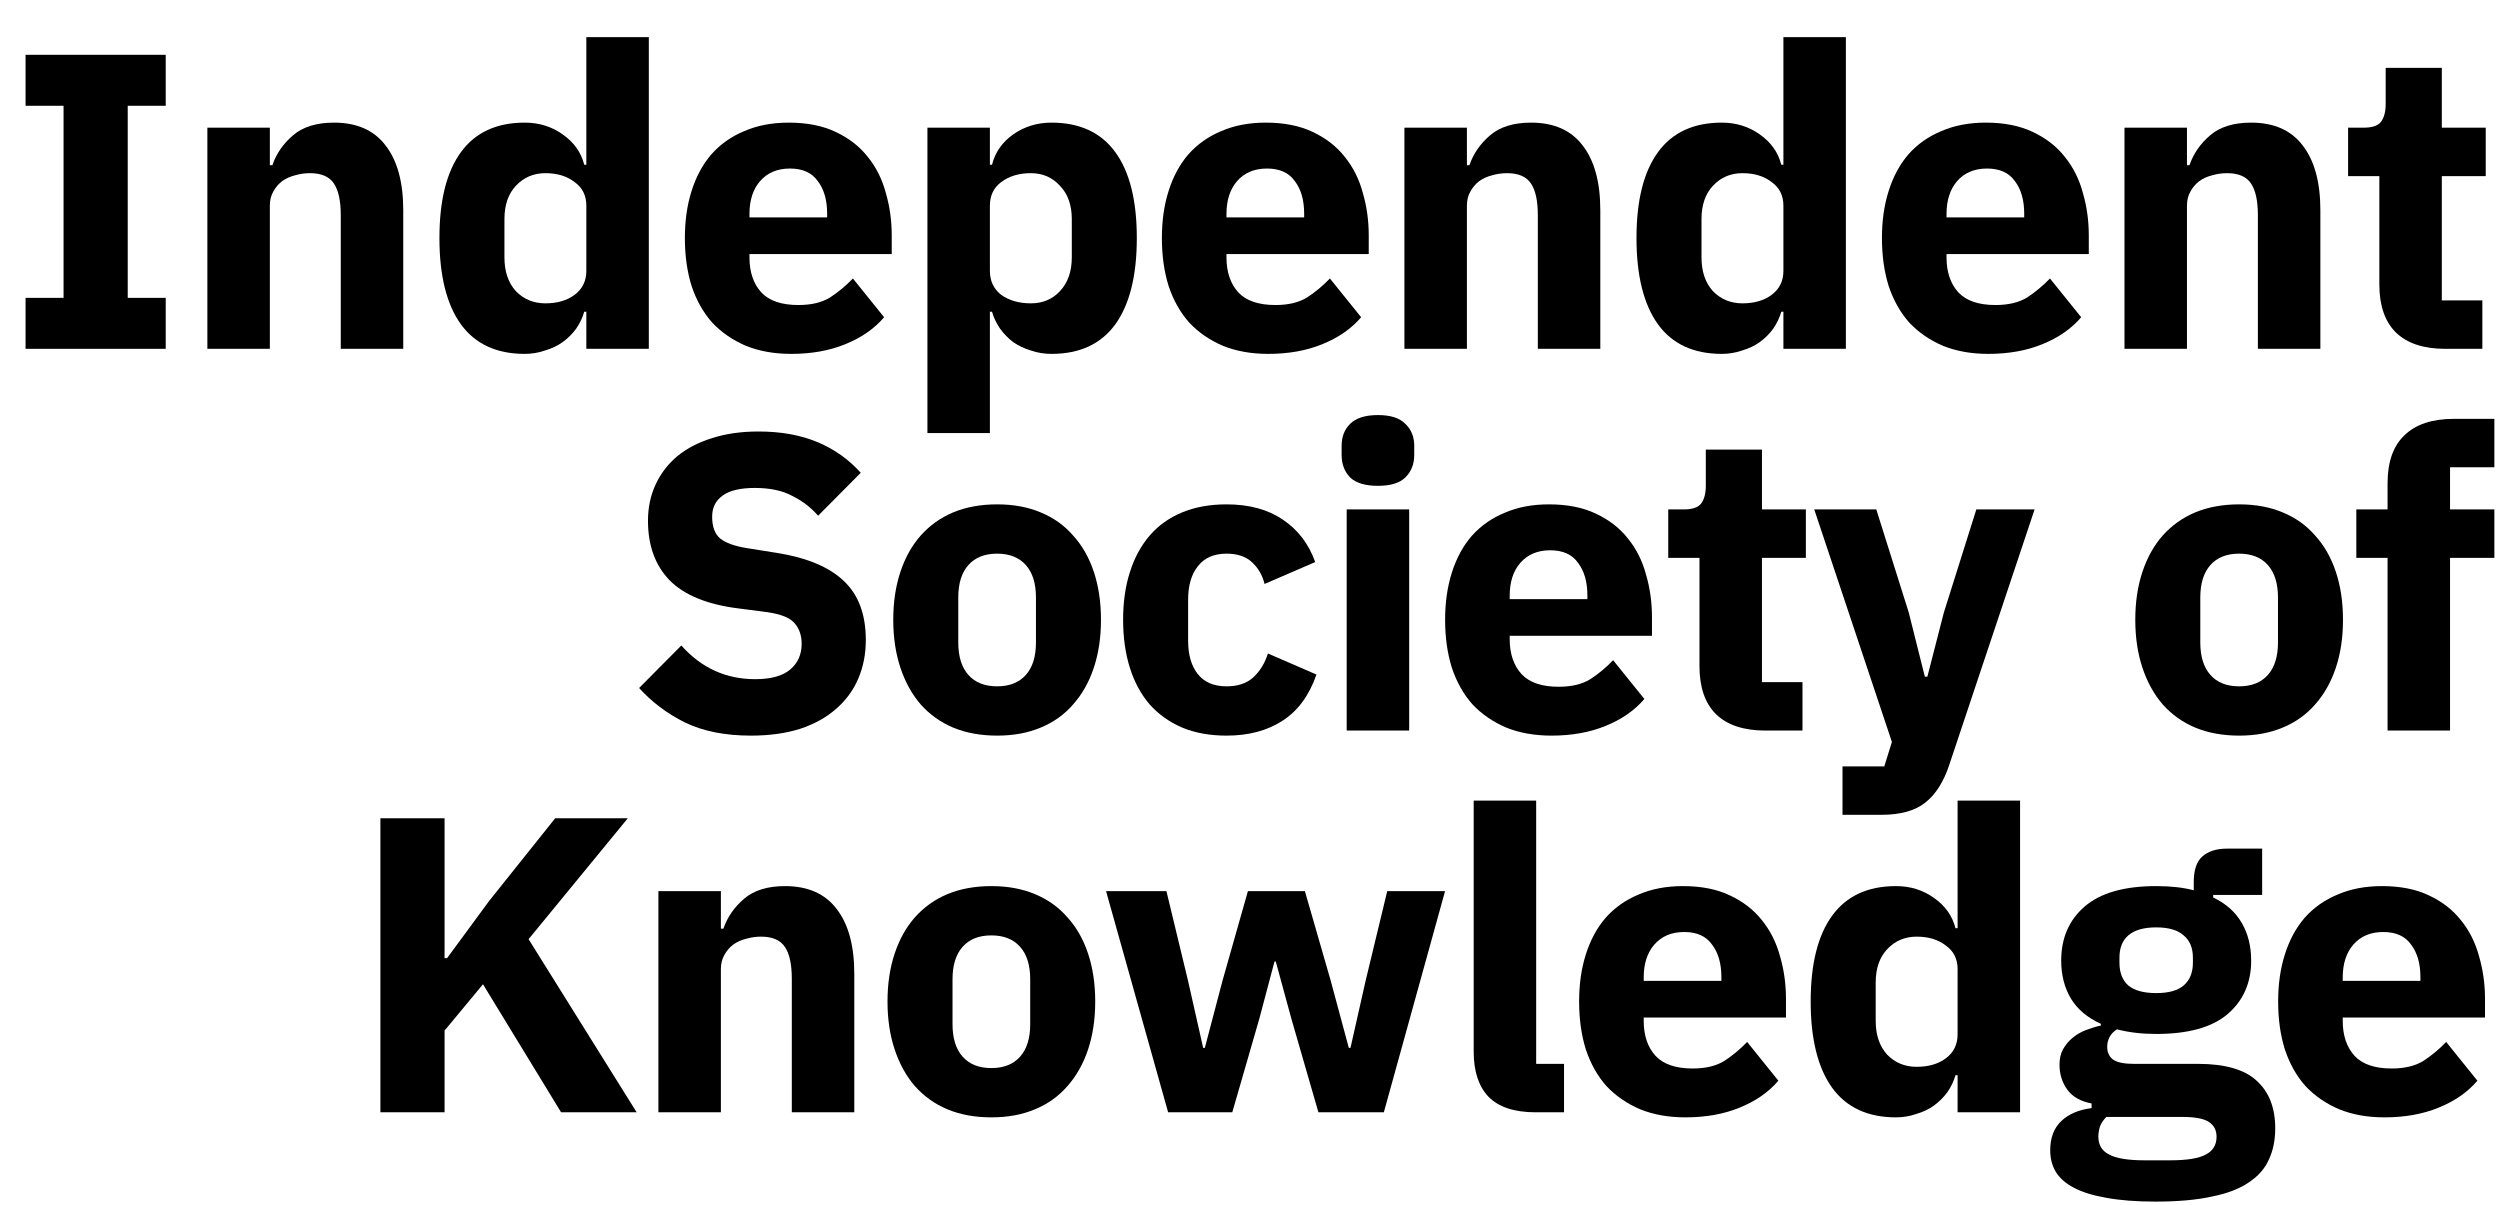 <svg width="334" height="161" viewBox="0 0 334 161" fill="none" xmlns="http://www.w3.org/2000/svg">
<path d="M3.415 46.603V39.794H8.491V14.132H3.415V7.323H22.14V14.132H17.064V39.794H22.14V46.603H3.415Z" fill="black"/>
<path d="M27.704 46.603V17.058H36.051V22.067H36.389C36.916 20.529 37.837 19.197 39.153 18.072C40.469 16.946 42.293 16.383 44.624 16.383C47.67 16.383 49.963 17.396 51.505 19.422C53.084 21.448 53.874 24.337 53.874 28.089V46.603H45.526V28.764C45.526 26.851 45.226 25.444 44.624 24.543C44.022 23.605 42.951 23.136 41.409 23.136C40.732 23.136 40.074 23.23 39.435 23.418C38.796 23.568 38.213 23.83 37.687 24.206C37.198 24.581 36.803 25.05 36.502 25.613C36.201 26.138 36.051 26.757 36.051 27.47V46.603H27.704Z" fill="black"/>
<path d="M78.335 41.651H78.053C77.827 42.439 77.47 43.189 76.981 43.902C76.493 44.577 75.891 45.178 75.177 45.703C74.5 46.191 73.71 46.566 72.808 46.828C71.943 47.129 71.04 47.279 70.1 47.279C66.34 47.279 63.502 45.966 61.584 43.339C59.666 40.676 58.708 36.83 58.708 31.803C58.708 26.776 59.666 22.949 61.584 20.323C63.502 17.696 66.34 16.383 70.1 16.383C72.018 16.383 73.71 16.909 75.177 17.959C76.681 19.009 77.639 20.36 78.053 22.011H78.335V4.959H86.682V46.603H78.335V41.651ZM72.864 40.526C74.443 40.526 75.741 40.15 76.756 39.4C77.809 38.612 78.335 37.543 78.335 36.192V27.47C78.335 26.119 77.809 25.069 76.756 24.318C75.741 23.53 74.443 23.136 72.864 23.136C71.285 23.136 69.969 23.699 68.916 24.825C67.901 25.913 67.393 27.395 67.393 29.27V34.392C67.393 36.267 67.901 37.768 68.916 38.894C69.969 39.982 71.285 40.526 72.864 40.526Z" fill="black"/>
<path d="M105.712 47.279C103.456 47.279 101.444 46.922 99.677 46.209C97.91 45.459 96.406 44.427 95.165 43.114C93.962 41.764 93.041 40.132 92.401 38.218C91.8 36.305 91.499 34.166 91.499 31.803C91.499 29.477 91.8 27.376 92.401 25.5C93.003 23.587 93.887 21.954 95.052 20.604C96.255 19.253 97.722 18.222 99.451 17.509C101.181 16.758 103.155 16.383 105.374 16.383C107.818 16.383 109.904 16.796 111.634 17.621C113.401 18.447 114.83 19.553 115.921 20.942C117.049 22.33 117.857 23.943 118.346 25.781C118.872 27.582 119.135 29.477 119.135 31.465V33.941H100.128V34.392C100.128 36.342 100.655 37.899 101.708 39.062C102.76 40.188 104.415 40.751 106.671 40.751C108.4 40.751 109.81 40.413 110.901 39.738C111.991 39.025 113.007 38.181 113.947 37.205L118.12 42.383C116.804 43.921 115.075 45.121 112.931 45.984C110.826 46.847 108.419 47.279 105.712 47.279ZM105.543 22.517C103.851 22.517 102.516 23.08 101.538 24.206C100.598 25.294 100.128 26.757 100.128 28.595V29.045H110.506V28.539C110.506 26.738 110.092 25.294 109.265 24.206C108.476 23.08 107.235 22.517 105.543 22.517Z" fill="black"/>
<path d="M123.903 17.058H132.25V22.011H132.532C132.946 20.36 133.886 19.009 135.352 17.959C136.856 16.909 138.567 16.383 140.485 16.383C144.245 16.383 147.084 17.696 149.001 20.323C150.919 22.949 151.878 26.776 151.878 31.803C151.878 36.83 150.919 40.676 149.001 43.339C147.084 45.966 144.245 47.279 140.485 47.279C139.507 47.279 138.586 47.129 137.721 46.828C136.856 46.566 136.067 46.191 135.352 45.703C134.675 45.178 134.092 44.577 133.604 43.902C133.115 43.189 132.758 42.439 132.532 41.651H132.25V57.858H123.903V17.058ZM137.721 40.526C139.3 40.526 140.597 39.982 141.613 38.894C142.665 37.768 143.192 36.267 143.192 34.392V29.27C143.192 27.395 142.665 25.913 141.613 24.825C140.597 23.699 139.3 23.136 137.721 23.136C136.142 23.136 134.826 23.53 133.773 24.318C132.758 25.069 132.25 26.119 132.25 27.47V36.192C132.25 37.543 132.758 38.612 133.773 39.4C134.826 40.15 136.142 40.526 137.721 40.526Z" fill="black"/>
<path d="M169.441 47.279C167.185 47.279 165.173 46.922 163.406 46.209C161.639 45.459 160.135 44.427 158.894 43.114C157.691 41.764 156.769 40.132 156.13 38.218C155.529 36.305 155.228 34.166 155.228 31.803C155.228 29.477 155.529 27.376 156.13 25.5C156.732 23.587 157.615 21.954 158.781 20.604C159.984 19.253 161.451 18.222 163.18 17.509C164.91 16.758 166.884 16.383 169.102 16.383C171.546 16.383 173.633 16.796 175.363 17.621C177.13 18.447 178.559 19.553 179.649 20.942C180.777 22.33 181.586 23.943 182.075 25.781C182.601 27.582 182.864 29.477 182.864 31.465V33.941H163.857V34.392C163.857 36.342 164.384 37.899 165.436 39.062C166.489 40.188 168.144 40.751 170.4 40.751C172.129 40.751 173.539 40.413 174.63 39.738C175.72 39.025 176.735 38.181 177.675 37.205L181.849 42.383C180.533 43.921 178.803 45.121 176.66 45.984C174.554 46.847 172.148 47.279 169.441 47.279ZM169.272 22.517C167.58 22.517 166.245 23.08 165.267 24.206C164.327 25.294 163.857 26.757 163.857 28.595V29.045H174.235V28.539C174.235 26.738 173.821 25.294 172.994 24.206C172.204 23.08 170.964 22.517 169.272 22.517Z" fill="black"/>
<path d="M187.631 46.603V17.058H195.979V22.067H196.317C196.844 20.529 197.765 19.197 199.081 18.072C200.397 16.946 202.221 16.383 204.552 16.383C207.597 16.383 209.891 17.396 211.433 19.422C213.012 21.448 213.802 24.337 213.802 28.089V46.603H205.454V28.764C205.454 26.851 205.153 25.444 204.552 24.543C203.95 23.605 202.879 23.136 201.337 23.136C200.66 23.136 200.002 23.23 199.363 23.418C198.724 23.568 198.141 23.83 197.614 24.206C197.126 24.581 196.731 25.05 196.43 25.613C196.129 26.138 195.979 26.757 195.979 27.47V46.603H187.631Z" fill="black"/>
<path d="M238.263 41.651H237.981C237.755 42.439 237.398 43.189 236.909 43.902C236.42 44.577 235.819 45.178 235.104 45.703C234.428 46.191 233.638 46.566 232.736 46.828C231.871 47.129 230.968 47.279 230.028 47.279C226.268 47.279 223.429 45.966 221.512 43.339C219.594 40.676 218.635 36.83 218.635 31.803C218.635 26.776 219.594 22.949 221.512 20.323C223.429 17.696 226.268 16.383 230.028 16.383C231.946 16.383 233.638 16.909 235.104 17.959C236.608 19.009 237.567 20.36 237.981 22.011H238.263V4.959H246.61V46.603H238.263V41.651ZM232.792 40.526C234.371 40.526 235.668 40.15 236.684 39.4C237.736 38.612 238.263 37.543 238.263 36.192V27.47C238.263 26.119 237.736 25.069 236.684 24.318C235.668 23.53 234.371 23.136 232.792 23.136C231.213 23.136 229.897 23.699 228.844 24.825C227.829 25.913 227.321 27.395 227.321 29.27V34.392C227.321 36.267 227.829 37.768 228.844 38.894C229.897 39.982 231.213 40.526 232.792 40.526Z" fill="black"/>
<path d="M265.64 47.279C263.384 47.279 261.372 46.922 259.605 46.209C257.838 45.459 256.334 44.427 255.093 43.114C253.89 41.764 252.968 40.132 252.329 38.218C251.728 36.305 251.427 34.166 251.427 31.803C251.427 29.477 251.728 27.376 252.329 25.5C252.931 23.587 253.814 21.954 254.98 20.604C256.183 19.253 257.65 18.222 259.379 17.509C261.109 16.758 263.083 16.383 265.301 16.383C267.745 16.383 269.832 16.796 271.562 17.621C273.329 18.447 274.758 19.553 275.848 20.942C276.976 22.33 277.785 23.943 278.274 25.781C278.8 27.582 279.063 29.477 279.063 31.465V33.941H260.056V34.392C260.056 36.342 260.583 37.899 261.635 39.062C262.688 40.188 264.343 40.751 266.599 40.751C268.328 40.751 269.738 40.413 270.829 39.738C271.919 39.025 272.934 38.181 273.874 37.205L278.048 42.383C276.732 43.921 275.002 45.121 272.859 45.984C270.754 46.847 268.347 47.279 265.64 47.279ZM265.471 22.517C263.779 22.517 262.444 23.08 261.466 24.206C260.526 25.294 260.056 26.757 260.056 28.595V29.045H270.434V28.539C270.434 26.738 270.02 25.294 269.193 24.206C268.404 23.08 267.163 22.517 265.471 22.517Z" fill="black"/>
<path d="M283.831 46.603V17.058H292.178V22.067H292.516C293.043 20.529 293.964 19.197 295.28 18.072C296.596 16.946 298.42 16.383 300.751 16.383C303.797 16.383 306.09 17.396 307.632 19.422C309.211 21.448 310.001 24.337 310.001 28.089V46.603H301.653V28.764C301.653 26.851 301.352 25.444 300.751 24.543C300.149 23.605 299.078 23.136 297.536 23.136C296.859 23.136 296.201 23.23 295.562 23.418C294.923 23.568 294.34 23.83 293.814 24.206C293.325 24.581 292.93 25.05 292.629 25.613C292.328 26.138 292.178 26.757 292.178 27.47V46.603H283.831Z" fill="black"/>
<path d="M326.679 46.603C323.783 46.603 321.584 45.872 320.08 44.409C318.613 42.945 317.88 40.807 317.88 37.993V23.53H313.706V17.058H315.793C316.921 17.058 317.692 16.796 318.106 16.271C318.519 15.708 318.726 14.92 318.726 13.907V9.067H326.227V17.058H332.093V23.53H326.227V40.132H331.642V46.603H326.679Z" fill="black"/>
<path d="M100.332 98.279C96.873 98.279 93.94 97.697 91.533 96.534C89.127 95.334 87.078 93.795 85.386 91.919L91.026 86.236C93.695 89.237 96.985 90.738 100.896 90.738C103.002 90.738 104.562 90.306 105.577 89.443C106.592 88.581 107.1 87.436 107.1 86.01C107.1 84.922 106.799 84.022 106.198 83.309C105.596 82.559 104.374 82.052 102.532 81.79L98.64 81.283C94.466 80.758 91.402 79.501 89.447 77.513C87.529 75.525 86.57 72.879 86.57 69.578C86.57 67.815 86.908 66.201 87.585 64.738C88.262 63.275 89.221 62.018 90.462 60.968C91.74 59.917 93.282 59.111 95.087 58.548C96.929 57.948 99.016 57.648 101.347 57.648C104.318 57.648 106.931 58.117 109.187 59.054C111.443 59.992 113.379 61.362 114.996 63.163L109.3 68.903C108.36 67.815 107.213 66.933 105.859 66.258C104.543 65.545 102.87 65.189 100.839 65.189C98.922 65.189 97.493 65.526 96.553 66.201C95.613 66.877 95.143 67.815 95.143 69.015C95.143 70.366 95.5 71.341 96.215 71.942C96.967 72.542 98.17 72.973 99.824 73.236L103.716 73.855C107.777 74.493 110.785 75.75 112.74 77.625C114.695 79.464 115.673 82.09 115.673 85.504C115.673 87.38 115.335 89.106 114.658 90.681C113.981 92.257 112.985 93.608 111.668 94.733C110.39 95.859 108.792 96.74 106.874 97.378C104.957 97.978 102.776 98.279 100.332 98.279Z" fill="black"/>
<path d="M133.215 98.279C131.034 98.279 129.079 97.922 127.349 97.209C125.657 96.497 124.21 95.465 123.006 94.114C121.841 92.764 120.938 91.132 120.299 89.218C119.66 87.305 119.34 85.166 119.34 82.803C119.34 80.439 119.66 78.301 120.299 76.387C120.938 74.474 121.841 72.861 123.006 71.548C124.21 70.197 125.657 69.165 127.349 68.453C129.079 67.74 131.034 67.383 133.215 67.383C135.396 67.383 137.332 67.74 139.024 68.453C140.754 69.165 142.202 70.197 143.367 71.548C144.57 72.861 145.492 74.474 146.131 76.387C146.77 78.301 147.09 80.439 147.09 82.803C147.09 85.166 146.77 87.305 146.131 89.218C145.492 91.132 144.57 92.764 143.367 94.114C142.202 95.465 140.754 96.497 139.024 97.209C137.332 97.922 135.396 98.279 133.215 98.279ZM133.215 91.694C134.869 91.694 136.148 91.188 137.05 90.175C137.953 89.162 138.404 87.718 138.404 85.842V79.82C138.404 77.944 137.953 76.5 137.05 75.487C136.148 74.474 134.869 73.968 133.215 73.968C131.561 73.968 130.282 74.474 129.38 75.487C128.477 76.5 128.026 77.944 128.026 79.82V85.842C128.026 87.718 128.477 89.162 129.38 90.175C130.282 91.188 131.561 91.694 133.215 91.694Z" fill="black"/>
<path d="M163.866 98.279C161.648 98.279 159.674 97.922 157.944 97.209C156.215 96.459 154.767 95.427 153.601 94.114C152.436 92.764 151.552 91.132 150.951 89.218C150.349 87.305 150.048 85.166 150.048 82.803C150.048 80.439 150.349 78.32 150.951 76.444C151.552 74.53 152.436 72.898 153.601 71.548C154.767 70.197 156.215 69.165 157.944 68.453C159.674 67.74 161.648 67.383 163.866 67.383C166.874 67.383 169.375 68.058 171.368 69.409C173.398 70.76 174.846 72.654 175.711 75.093L168.942 78.019C168.679 76.894 168.134 75.937 167.307 75.149C166.48 74.361 165.333 73.968 163.866 73.968C162.174 73.968 160.896 74.53 160.031 75.656C159.166 76.744 158.734 78.226 158.734 80.102V85.617C158.734 87.493 159.166 88.974 160.031 90.062C160.896 91.15 162.174 91.694 163.866 91.694C165.37 91.694 166.555 91.3 167.42 90.513C168.322 89.687 168.98 88.618 169.394 87.305L175.88 90.119C174.902 92.933 173.379 94.996 171.311 96.309C169.281 97.622 166.799 98.279 163.866 98.279Z" fill="black"/>
<path d="M184.092 64.907C182.4 64.907 181.159 64.532 180.369 63.782C179.617 62.994 179.241 61.999 179.241 60.799V59.561C179.241 58.36 179.617 57.385 180.369 56.635C181.159 55.847 182.4 55.453 184.092 55.453C185.784 55.453 187.006 55.847 187.758 56.635C188.548 57.385 188.942 58.36 188.942 59.561V60.799C188.942 61.999 188.548 62.994 187.758 63.782C187.006 64.532 185.784 64.907 184.092 64.907ZM179.918 68.058H188.266V97.603H179.918V68.058Z" fill="black"/>
<path d="M207.28 98.279C205.024 98.279 203.013 97.922 201.245 97.209C199.478 96.459 197.974 95.427 196.733 94.114C195.53 92.764 194.609 91.132 193.97 89.218C193.368 87.305 193.067 85.166 193.067 82.803C193.067 80.477 193.368 78.376 193.97 76.5C194.571 74.587 195.455 72.954 196.62 71.604C197.824 70.253 199.29 69.222 201.02 68.509C202.749 67.758 204.723 67.383 206.942 67.383C209.386 67.383 211.473 67.796 213.202 68.621C214.97 69.447 216.398 70.553 217.489 71.942C218.617 73.33 219.425 74.943 219.914 76.781C220.44 78.582 220.704 80.477 220.704 82.465V84.941H201.696V85.391C201.696 87.342 202.223 88.899 203.276 90.062C204.329 91.188 205.983 91.751 208.239 91.751C209.969 91.751 211.379 91.413 212.469 90.738C213.559 90.025 214.575 89.181 215.515 88.205L219.688 93.383C218.372 94.921 216.643 96.121 214.5 96.984C212.394 97.847 209.987 98.279 207.28 98.279ZM207.111 73.517C205.419 73.517 204.084 74.08 203.107 75.206C202.166 76.294 201.696 77.757 201.696 79.595V80.045H212.074V79.539C212.074 77.738 211.661 76.294 210.833 75.206C210.044 74.08 208.803 73.517 207.111 73.517Z" fill="black"/>
<path d="M235.849 97.603C232.953 97.603 230.754 96.872 229.25 95.409C227.783 93.945 227.05 91.807 227.05 88.993V74.53H222.876V68.058H224.963C226.091 68.058 226.862 67.796 227.276 67.271C227.689 66.708 227.896 65.92 227.896 64.907V60.067H235.397V68.058H241.263V74.53H235.397V91.132H240.812V97.603H235.849Z" fill="black"/>
<path d="M264.039 68.058H271.822L260.429 102.162C259.677 104.45 258.605 106.139 257.214 107.227C255.86 108.315 253.905 108.859 251.348 108.859H246.159V102.387H251.743L252.758 99.123L242.381 68.058H250.672L255.014 81.846L257.158 90.4H257.496L259.696 81.846L264.039 68.058Z" fill="black"/>
<path d="M299.149 98.279C296.968 98.279 295.013 97.922 293.283 97.209C291.591 96.497 290.143 95.465 288.94 94.114C287.774 92.764 286.872 91.132 286.233 89.218C285.594 87.305 285.274 85.166 285.274 82.803C285.274 80.439 285.594 78.301 286.233 76.387C286.872 74.474 287.774 72.861 288.94 71.548C290.143 70.197 291.591 69.165 293.283 68.453C295.013 67.74 296.968 67.383 299.149 67.383C301.329 67.383 303.266 67.74 304.958 68.453C306.688 69.165 308.135 70.197 309.301 71.548C310.504 72.861 311.425 74.474 312.065 76.387C312.704 78.301 313.023 80.439 313.023 82.803C313.023 85.166 312.704 87.305 312.065 89.218C311.425 91.132 310.504 92.764 309.301 94.114C308.135 95.465 306.688 96.497 304.958 97.209C303.266 97.922 301.329 98.279 299.149 98.279ZM299.149 91.694C300.803 91.694 302.082 91.188 302.984 90.175C303.886 89.162 304.338 87.718 304.338 85.842V79.82C304.338 77.944 303.886 76.5 302.984 75.487C302.082 74.474 300.803 73.968 299.149 73.968C297.494 73.968 296.216 74.474 295.313 75.487C294.411 76.5 293.96 77.944 293.96 79.82V85.842C293.96 87.718 294.411 89.162 295.313 90.175C296.216 91.188 297.494 91.694 299.149 91.694Z" fill="black"/>
<path d="M318.979 74.53H314.805V68.058H318.979V64.569C318.979 61.718 319.731 59.58 321.235 58.154C322.739 56.691 324.939 55.959 327.834 55.959H333.248V62.431H327.326V68.058H333.248V74.53H327.326V97.603H318.979V74.53Z" fill="black"/>
<path d="M64.526 131.496L59.394 137.686V148.603H50.821V109.323H59.394V128.006H59.732L65.316 120.409L74.171 109.323H83.872L70.618 125.474L85.056 148.603H74.961L64.526 131.496Z" fill="black"/>
<path d="M87.962 148.603V119.059H96.31V124.067H96.648C97.175 122.529 98.096 121.197 99.412 120.072C100.728 118.946 102.551 118.383 104.883 118.383C107.928 118.383 110.222 119.396 111.764 121.422C113.343 123.448 114.133 126.337 114.133 130.089V148.603H105.785V130.764C105.785 128.851 105.484 127.444 104.883 126.543C104.281 125.605 103.21 125.136 101.668 125.136C100.991 125.136 100.333 125.23 99.694 125.418C99.055 125.568 98.472 125.83 97.945 126.206C97.457 126.581 97.062 127.05 96.761 127.612C96.46 128.138 96.31 128.757 96.31 129.47V148.603H87.962Z" fill="black"/>
<path d="M132.446 149.279C130.265 149.279 128.31 148.922 126.58 148.209C124.888 147.497 123.441 146.465 122.238 145.114C121.072 143.764 120.169 142.132 119.53 140.218C118.891 138.305 118.571 136.166 118.571 133.803C118.571 131.439 118.891 129.301 119.53 127.387C120.169 125.474 121.072 123.861 122.238 122.548C123.441 121.197 124.888 120.165 126.58 119.452C128.31 118.74 130.265 118.383 132.446 118.383C134.627 118.383 136.563 118.74 138.255 119.452C139.985 120.165 141.433 121.197 142.598 122.548C143.802 123.861 144.723 125.474 145.362 127.387C146.001 129.301 146.321 131.439 146.321 133.803C146.321 136.166 146.001 138.305 145.362 140.218C144.723 142.132 143.802 143.764 142.598 145.114C141.433 146.465 139.985 147.497 138.255 148.209C136.563 148.922 134.627 149.279 132.446 149.279ZM132.446 142.694C134.101 142.694 135.379 142.188 136.281 141.175C137.184 140.162 137.635 138.718 137.635 136.842V130.82C137.635 128.944 137.184 127.5 136.281 126.487C135.379 125.474 134.101 124.968 132.446 124.968C130.792 124.968 129.513 125.474 128.611 126.487C127.708 127.5 127.257 128.944 127.257 130.82V136.842C127.257 138.718 127.708 140.162 128.611 141.175C129.513 142.188 130.792 142.694 132.446 142.694Z" fill="black"/>
<path d="M147.77 119.059H155.835L158.711 130.989L160.742 139.993H160.967L163.336 130.989L166.72 119.059H174.334L177.775 130.989L180.2 139.993H180.426L182.456 130.989L185.333 119.059H193.06L184.881 148.603H176.139L172.53 136.11L170.443 128.457H170.274L168.243 136.11L164.633 148.603H156.061L147.77 119.059Z" fill="black"/>
<path d="M205.176 148.603C202.318 148.603 200.212 147.909 198.859 146.521C197.543 145.133 196.885 143.126 196.885 140.5V106.959H205.232V142.132H208.955V148.603H205.176Z" fill="black"/>
<path d="M225.183 149.279C222.927 149.279 220.915 148.922 219.148 148.209C217.381 147.459 215.877 146.427 214.636 145.114C213.433 143.764 212.512 142.132 211.872 140.218C211.271 138.305 210.97 136.166 210.97 133.803C210.97 131.477 211.271 129.376 211.872 127.5C212.474 125.587 213.358 123.955 214.523 122.604C215.727 121.253 217.193 120.222 218.923 119.509C220.652 118.758 222.626 118.383 224.845 118.383C227.289 118.383 229.376 118.796 231.105 119.621C232.872 120.447 234.301 121.553 235.392 122.942C236.52 124.33 237.328 125.943 237.817 127.781C238.343 129.582 238.607 131.477 238.607 133.465V135.941H219.599V136.392C219.599 138.342 220.126 139.899 221.179 141.062C222.231 142.188 223.886 142.751 226.142 142.751C227.872 142.751 229.282 142.413 230.372 141.738C231.462 141.025 232.478 140.181 233.418 139.205L237.591 144.383C236.275 145.921 234.546 147.121 232.402 147.984C230.297 148.847 227.89 149.279 225.183 149.279ZM225.014 124.517C223.322 124.517 221.987 125.08 221.009 126.206C220.069 127.294 219.599 128.757 219.599 130.595V131.045H229.977V130.539C229.977 128.738 229.564 127.294 228.736 126.206C227.947 125.08 226.706 124.517 225.014 124.517Z" fill="black"/>
<path d="M261.535 143.651H261.253C261.027 144.439 260.67 145.189 260.181 145.902C259.692 146.577 259.091 147.178 258.376 147.703C257.7 148.191 256.91 148.566 256.008 148.828C255.143 149.129 254.24 149.279 253.3 149.279C249.54 149.279 246.701 147.966 244.784 145.339C242.866 142.676 241.907 138.83 241.907 133.803C241.907 128.776 242.866 124.949 244.784 122.323C246.701 119.696 249.54 118.383 253.3 118.383C255.218 118.383 256.91 118.908 258.376 119.959C259.88 121.009 260.839 122.36 261.253 124.011H261.535V106.959H269.882V148.603H261.535V143.651ZM256.064 142.526C257.643 142.526 258.94 142.15 259.956 141.4C261.009 140.612 261.535 139.543 261.535 138.192V129.47C261.535 128.119 261.009 127.068 259.956 126.318C258.94 125.53 257.643 125.136 256.064 125.136C254.485 125.136 253.169 125.699 252.116 126.825C251.101 127.913 250.593 129.395 250.593 131.27V136.392C250.593 138.267 251.101 139.768 252.116 140.894C253.169 141.982 254.485 142.526 256.064 142.526Z" fill="black"/>
<path d="M303.971 150.742C303.971 152.318 303.689 153.706 303.125 154.906C302.599 156.107 301.715 157.12 300.474 157.945C299.233 158.808 297.579 159.446 295.511 159.859C293.48 160.309 290.961 160.534 287.953 160.534C285.396 160.534 283.215 160.365 281.411 160.027C279.643 159.727 278.196 159.277 277.068 158.677C275.977 158.114 275.169 157.401 274.642 156.538C274.154 155.713 273.909 154.756 273.909 153.668C273.909 152.017 274.398 150.723 275.376 149.785C276.353 148.847 277.707 148.266 279.437 148.041V147.422C278.008 147.159 276.936 146.559 276.222 145.621C275.507 144.645 275.15 143.52 275.15 142.244C275.15 141.456 275.3 140.781 275.601 140.218C275.94 139.618 276.353 139.112 276.842 138.699C277.368 138.249 277.97 137.892 278.647 137.63C279.324 137.367 280.001 137.161 280.677 137.011V136.785C278.873 135.96 277.538 134.835 276.673 133.409C275.808 131.946 275.376 130.257 275.376 128.344C275.376 125.343 276.41 122.942 278.478 121.141C280.583 119.302 283.779 118.383 288.066 118.383C290.021 118.383 291.694 118.571 293.086 118.946V117.82C293.086 116.245 293.462 115.119 294.214 114.444C295.003 113.731 296.112 113.375 297.541 113.375H302.223V119.565H295.68V119.903C297.41 120.728 298.688 121.872 299.515 123.336C300.343 124.761 300.756 126.431 300.756 128.344C300.756 131.308 299.703 133.69 297.598 135.491C295.53 137.254 292.352 138.136 288.066 138.136C286.148 138.136 284.4 137.93 282.821 137.517C281.956 138.08 281.523 138.868 281.523 139.881C281.523 140.593 281.787 141.156 282.313 141.569C282.877 141.944 283.798 142.132 285.077 142.132H293.65C297.259 142.132 299.873 142.882 301.489 144.383C303.144 145.883 303.971 148.003 303.971 150.742ZM296.131 151.867C296.131 151.004 295.793 150.348 295.116 149.898C294.439 149.448 293.255 149.222 291.563 149.222H281.411C281.035 149.598 280.753 150.01 280.565 150.46C280.414 150.948 280.339 151.417 280.339 151.867C280.339 152.955 280.809 153.743 281.749 154.231C282.689 154.756 284.287 155.019 286.543 155.019H289.927C292.183 155.019 293.781 154.756 294.721 154.231C295.661 153.743 296.131 152.955 296.131 151.867ZM288.066 132.677C289.72 132.677 290.942 132.34 291.732 131.664C292.559 130.952 292.973 129.939 292.973 128.625V127.95C292.973 126.637 292.559 125.643 291.732 124.968C290.942 124.255 289.72 123.898 288.066 123.898C286.411 123.898 285.171 124.255 284.343 124.968C283.554 125.643 283.159 126.637 283.159 127.95V128.625C283.159 129.939 283.554 130.952 284.343 131.664C285.171 132.34 286.411 132.677 288.066 132.677Z" fill="black"/>
<path d="M318.573 149.279C316.317 149.279 314.305 148.922 312.538 148.209C310.771 147.459 309.267 146.427 308.026 145.114C306.823 143.764 305.902 142.132 305.262 140.218C304.661 138.305 304.36 136.166 304.36 133.803C304.36 131.477 304.661 129.376 305.262 127.5C305.864 125.587 306.748 123.955 307.913 122.604C309.117 121.253 310.583 120.222 312.313 119.509C314.042 118.758 316.016 118.383 318.235 118.383C320.679 118.383 322.766 118.796 324.495 119.621C326.262 120.447 327.691 121.553 328.782 122.942C329.91 124.33 330.718 125.943 331.207 127.781C331.733 129.582 331.997 131.477 331.997 133.465V135.941H312.989V136.392C312.989 138.342 313.516 139.899 314.569 141.062C315.621 142.188 317.276 142.751 319.532 142.751C321.262 142.751 322.672 142.413 323.762 141.738C324.852 141.025 325.868 140.181 326.808 139.205L330.981 144.383C329.665 145.921 327.936 147.121 325.792 147.984C323.687 148.847 321.28 149.279 318.573 149.279ZM318.404 124.517C316.712 124.517 315.377 125.08 314.399 126.206C313.459 127.294 312.989 128.757 312.989 130.595V131.045H323.367V130.539C323.367 128.738 322.954 127.294 322.126 126.206C321.337 125.08 320.096 124.517 318.404 124.517Z" fill="black"/>
</svg>
